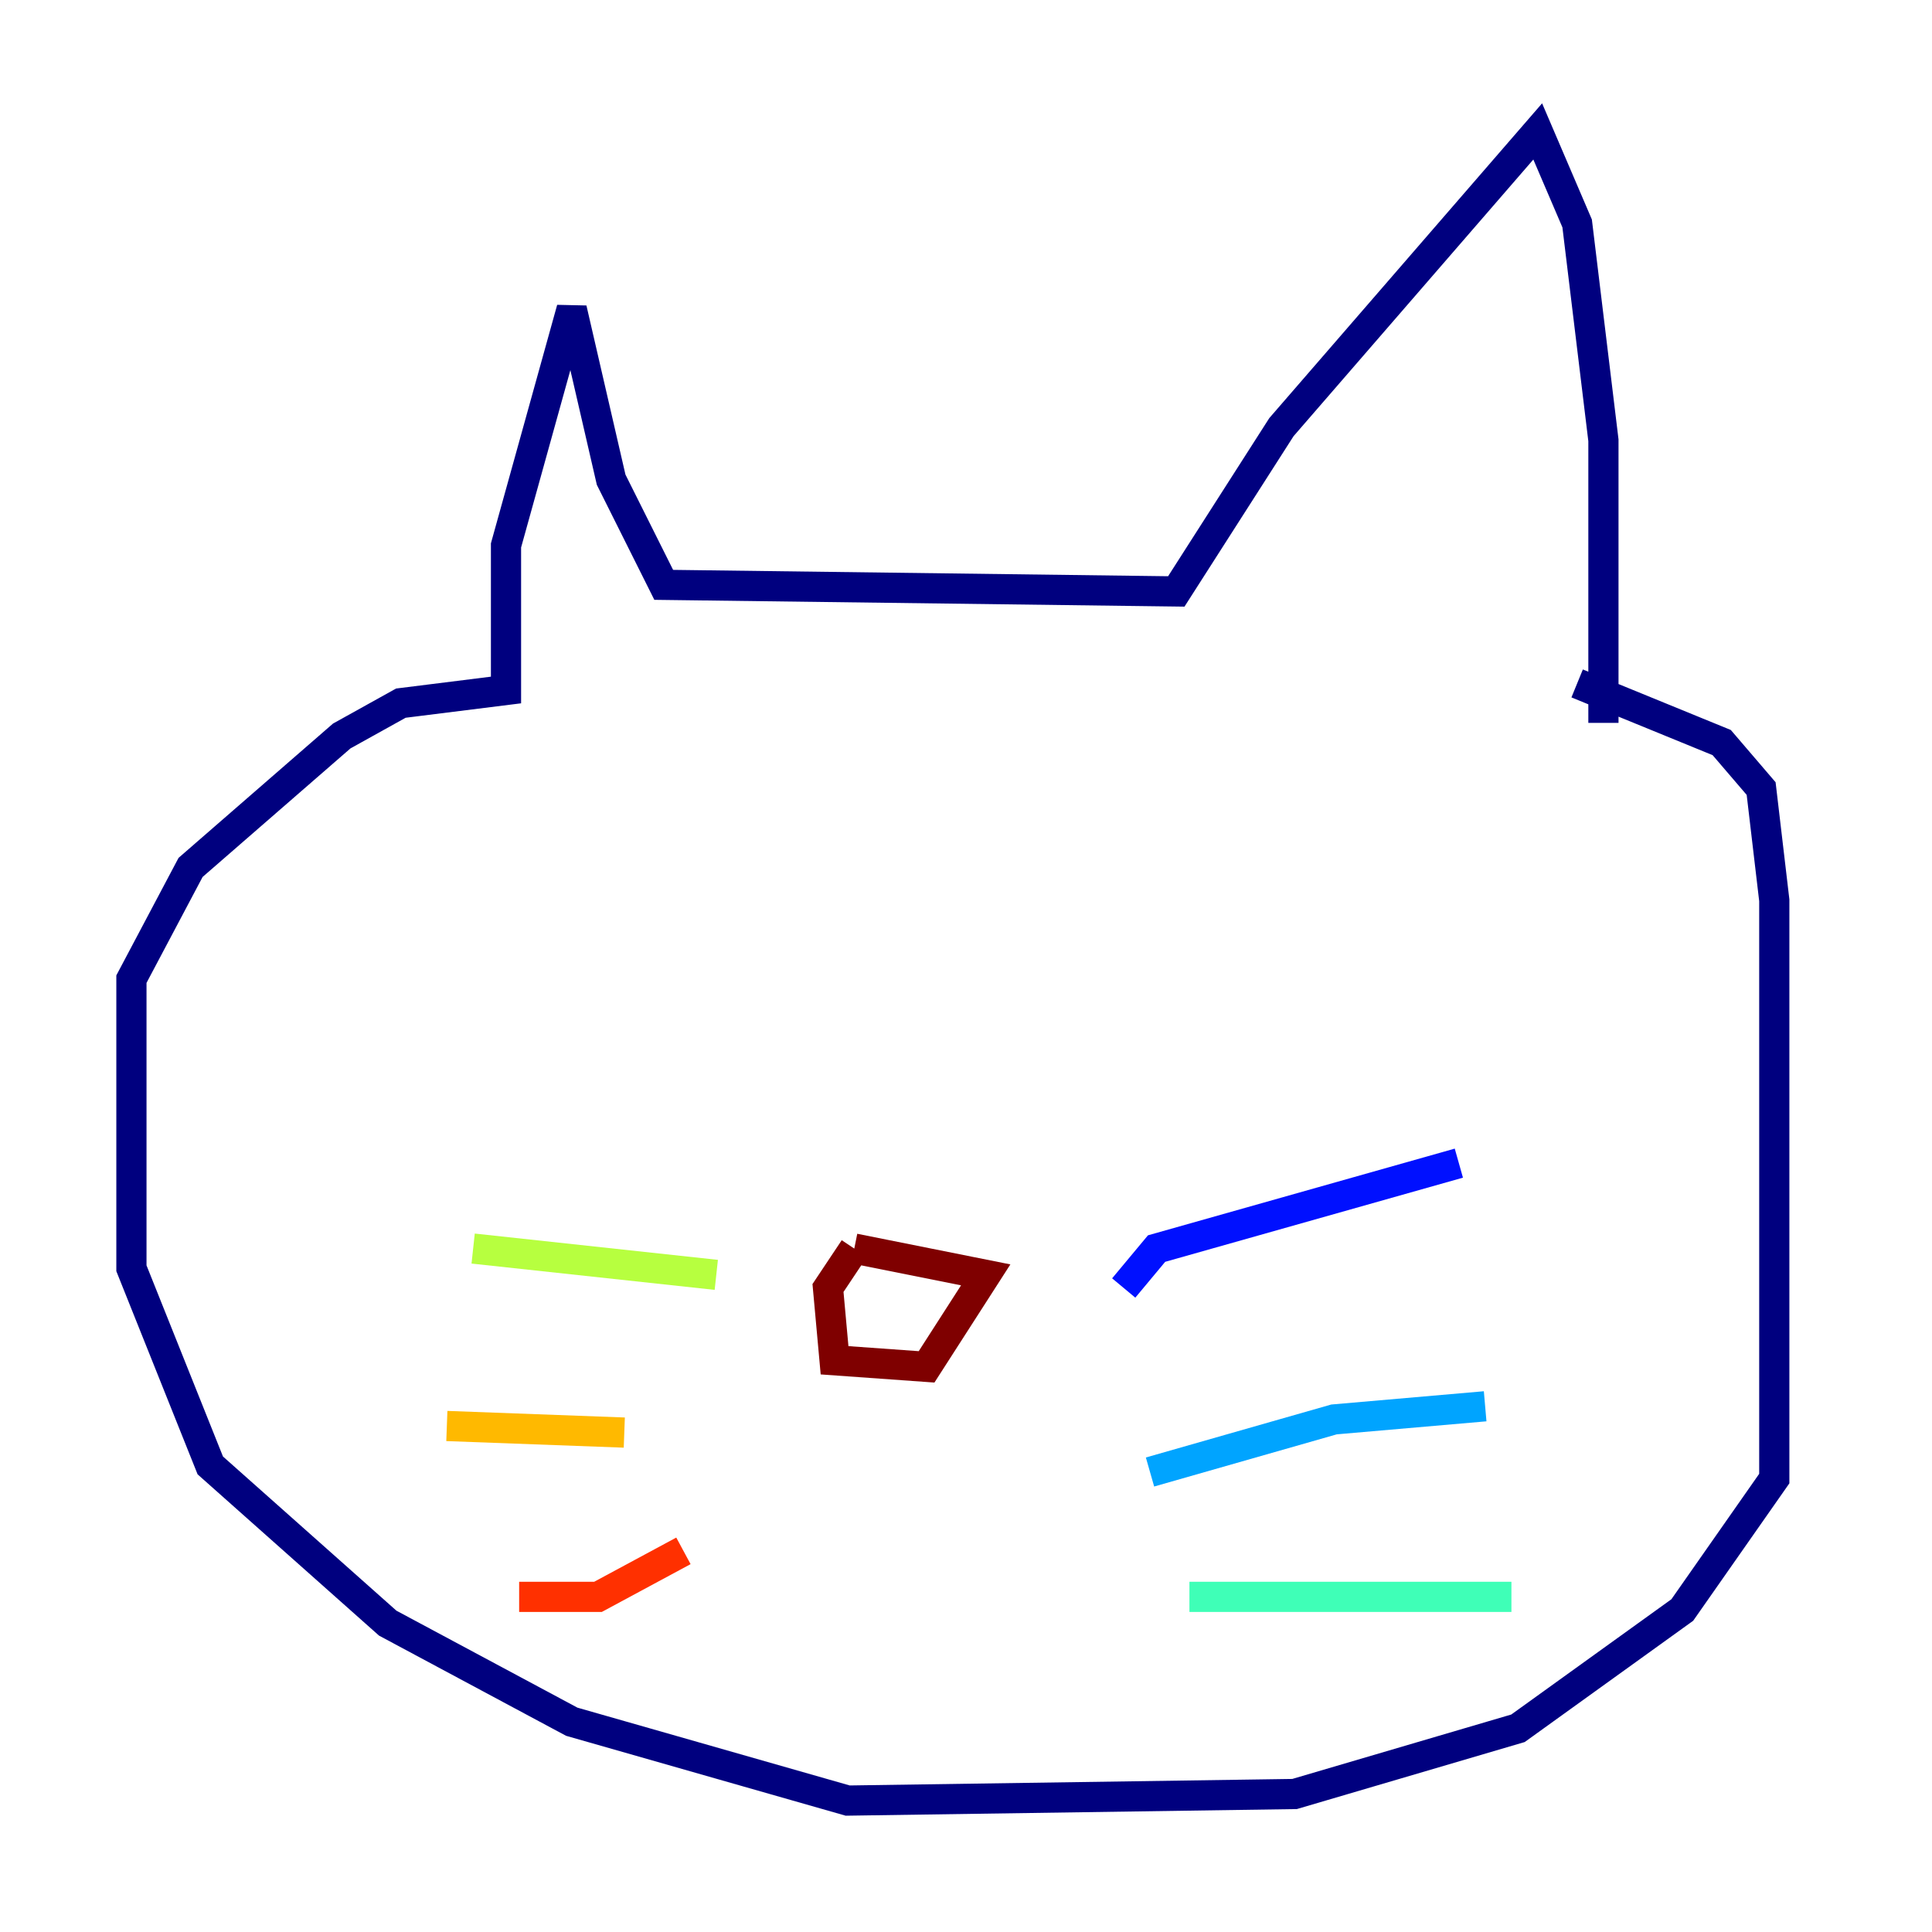 <?xml version="1.0" encoding="utf-8" ?>
<svg baseProfile="tiny" height="128" version="1.2" viewBox="0,0,128,128" width="128" xmlns="http://www.w3.org/2000/svg" xmlns:ev="http://www.w3.org/2001/xml-events" xmlns:xlink="http://www.w3.org/1999/xlink"><defs /><polyline fill="none" points="104.49,45.279 114.068,49.197 116.68,52.245 117.551,59.646 117.551,97.959 111.456,106.667 100.571,114.503 85.769,118.857 56.163,119.293 37.878,114.068 25.687,107.537 13.932,97.088 8.707,84.027 8.707,64.871 12.626,57.469 22.64,48.762 26.558,46.585 33.524,45.714 33.524,36.136 37.878,20.463 40.49,31.782 43.973,38.748 77.932,39.184 84.898,28.299 101.878,8.707 104.49,14.803 106.231,29.17 106.231,47.891" stroke="#00007f" stroke-width="2" /><polyline fill="none" points="74.449,85.333 76.626,82.721 96.653,77.061" stroke="#0010ff" stroke-width="2" /><polyline fill="none" points="76.191,97.524 88.381,94.041 98.395,93.17" stroke="#00a4ff" stroke-width="2" /><polyline fill="none" points="78.803,105.796 100.136,105.796" stroke="#3fffb7" stroke-width="2" /><polyline fill="none" points="47.456,84.463 31.347,82.721" stroke="#b7ff3f" stroke-width="2" /><polyline fill="none" points="41.361,94.912 29.605,94.476" stroke="#ffb900" stroke-width="2" /><polyline fill="none" points="45.279,102.748 39.619,105.796 34.395,105.796" stroke="#ff3000" stroke-width="2" /><polyline fill="none" points="56.599,82.721 65.306,84.463 61.388,90.558 55.292,90.122 54.857,85.333 56.599,82.721" stroke="#7f0000" stroke-width="2" /></svg>